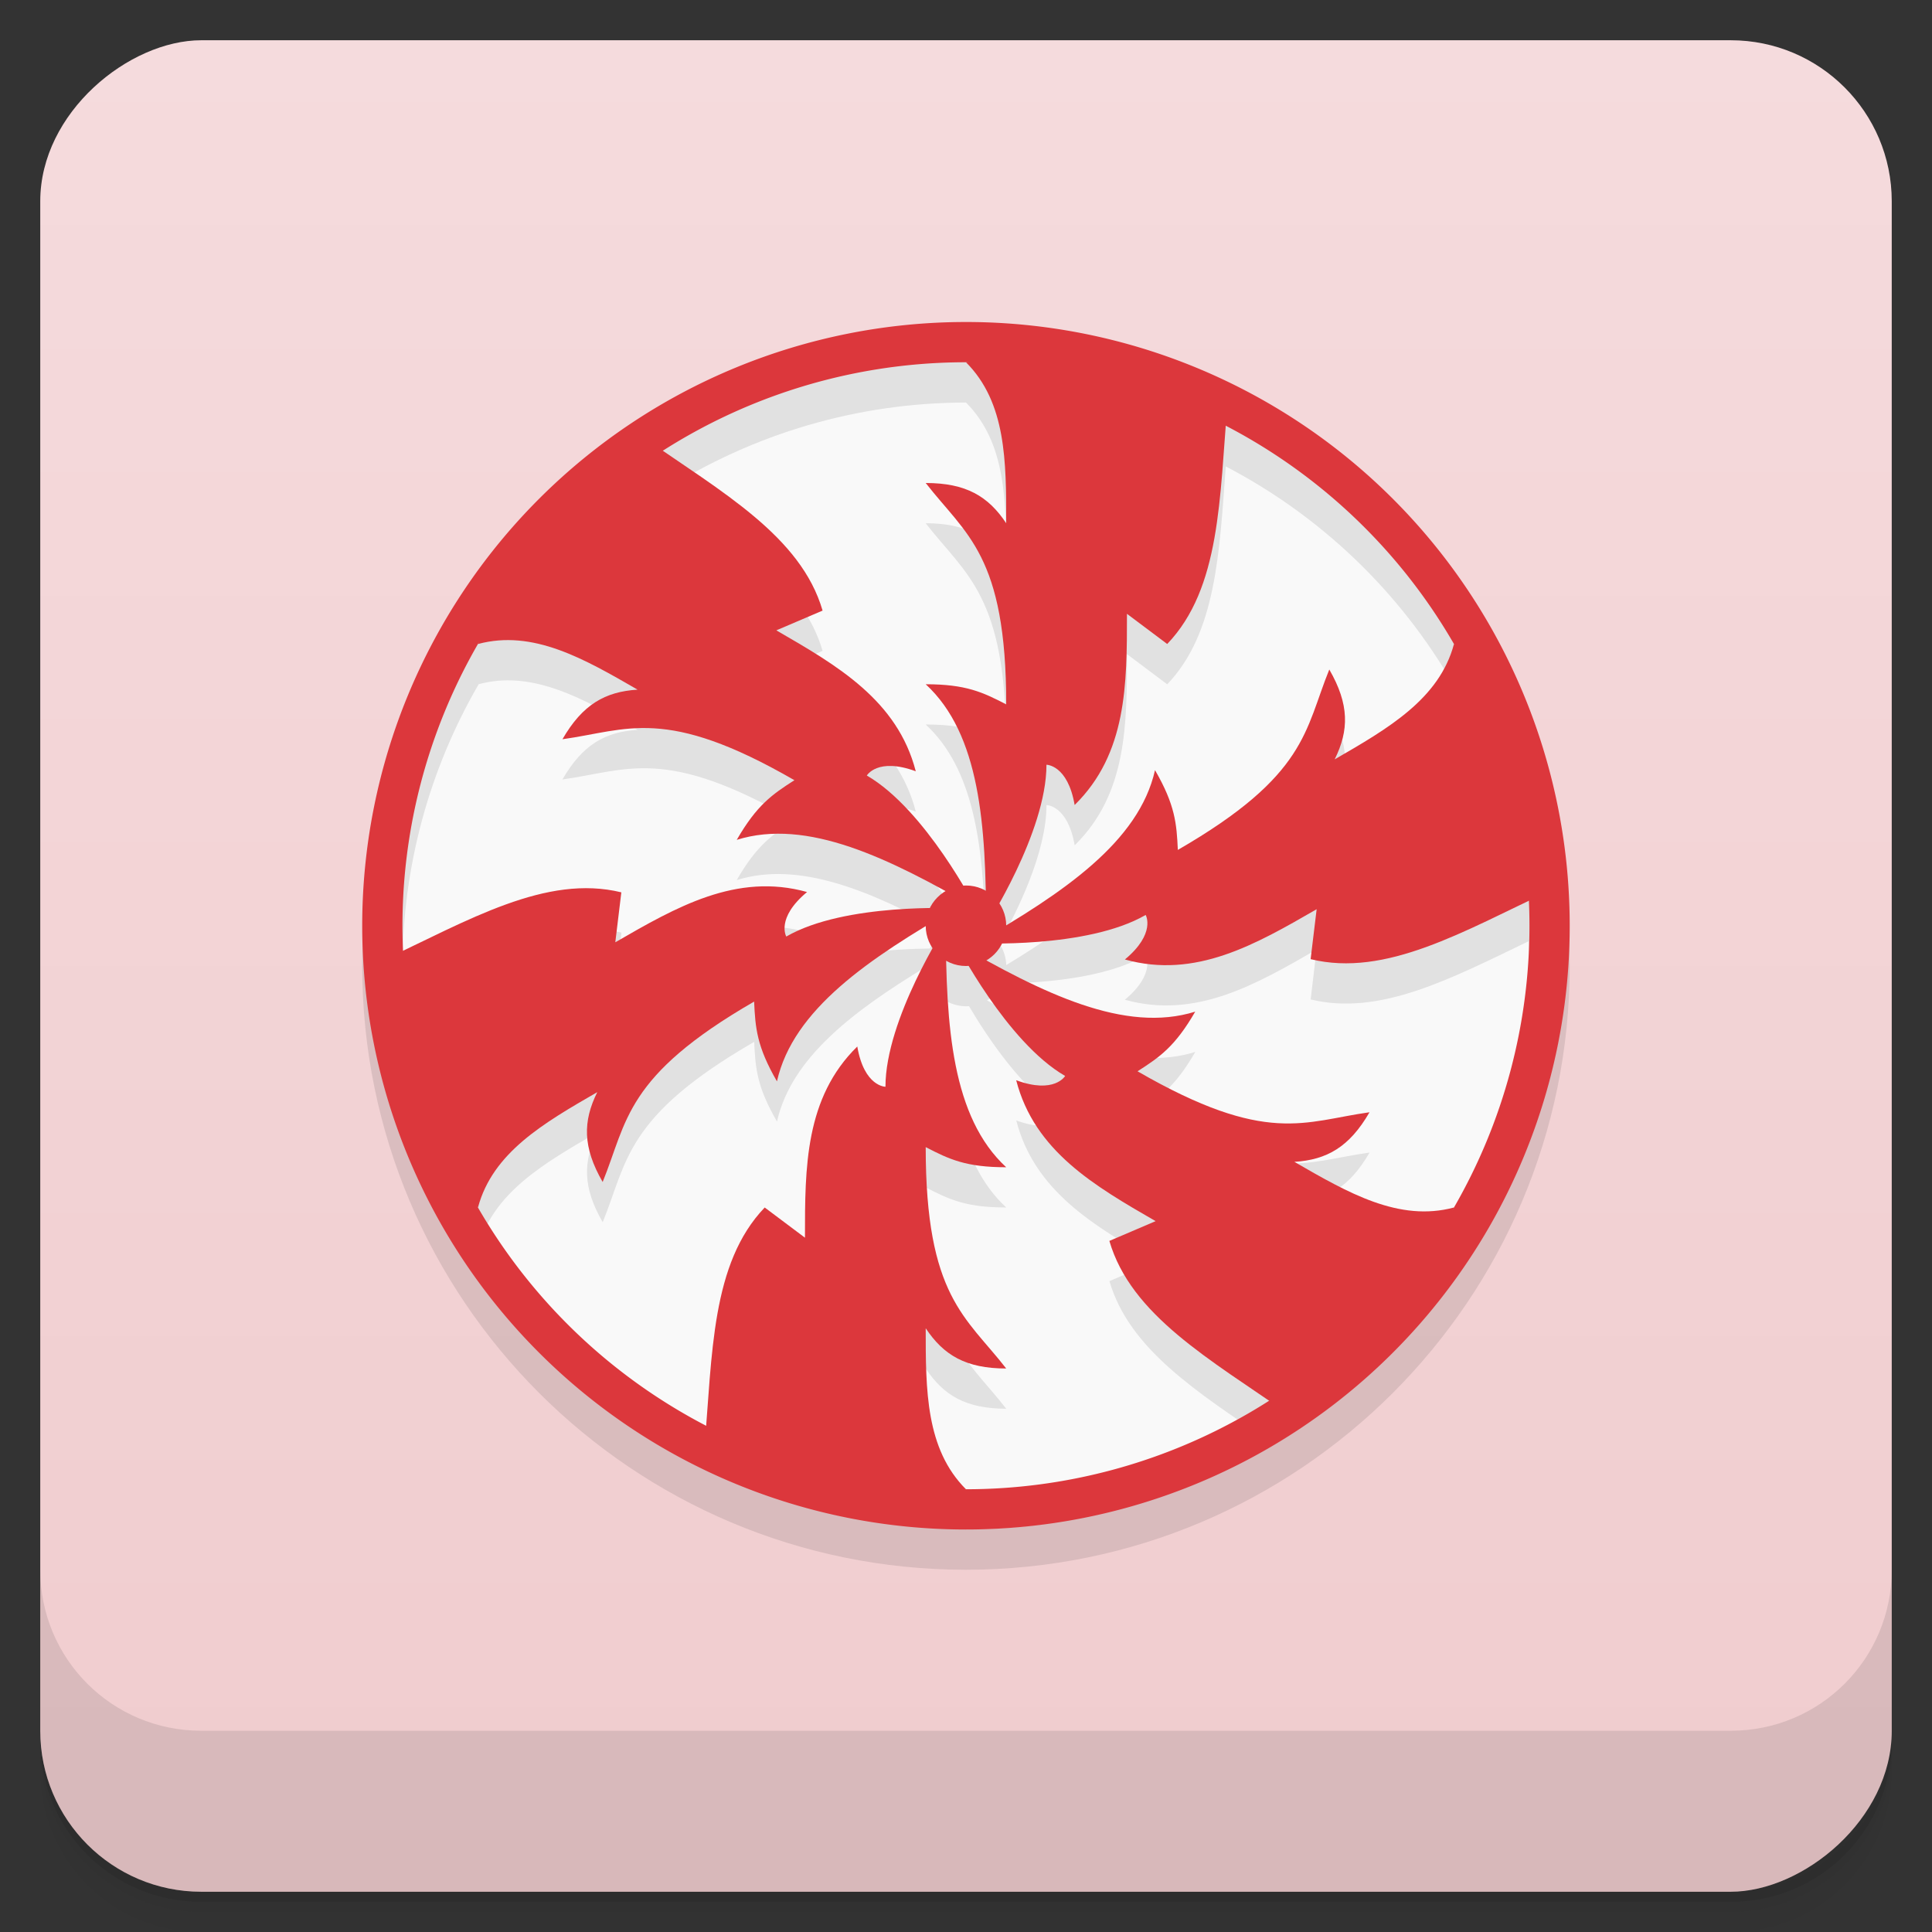 <svg width="48" height="48" version="1.1" viewBox="0 0 48 48" xmlns="http://www.w3.org/2000/svg">
 <rect x="0" y="0" width="48" height="48" fill="#333333" stroke="none"/>
 <defs>
  <linearGradient id="linearGradient4231" x1="1" x2="47" gradientTransform="translate(-48 .002)" gradientUnits="userSpaceOnUse">
   <stop style="stop-color:#f0ccce" offset="0"/>
   <stop style="stop-color:#f5dbdd" offset="1"/>
  </linearGradient>
 </defs>
 <path d="m1 43v0.25c0 2.216 1.784 4 4 4h38c2.216 0 4-1.784 4-4v-0.25c0 2.216-1.784 4-4 4h-38c-2.216 0-4-1.784-4-4zm0 0.5v0.5c0 2.216 1.784 4 4 4h38c2.216 0 4-1.784 4-4v-0.5c0 2.216-1.784 4-4 4h-38c-2.216 0-4-1.784-4-4z" style="opacity:.02"/>
 <path d="m1 43.25v0.25c0 2.216 1.784 4 4 4h38c2.216 0 4-1.784 4-4v-0.25c0 2.216-1.784 4-4 4h-38c-2.216 0-4-1.784-4-4z" style="opacity:.05"/>
 <path d="m1 43v0.25c0 2.216 1.784 4 4 4h38c2.216 0 4-1.784 4-4v-0.25c0 2.216-1.784 4-4 4h-38c-2.216 0-4-1.784-4-4z" style="opacity:.1"/>
 <rect transform="rotate(-90)" x="-47" y="1" width="46" height="46" rx="4" style="fill:url(#linearGradient4231)"/>
 <g transform="translate(0,-1004.4)">
  <path d="m1 1043.4v4c0 2.216 1.784 4 4 4h38c2.216 0 4-1.784 4-4v-4c0 2.216-1.784 4-4 4h-38c-2.216 0-4-1.784-4-4z" style="opacity:.1"/>
 </g>
 <circle cx="24" cy="23" r="14.5" style="fill:#f9f9f9"/>
 <path d="m23.999 8.669c-8.284 0-15 7.046-15 15.331 0 8.284 6.716 15 15 15s15-6.716 15-15-6.716-15.331-15-15.331zm0 1.331c1 1 1 2.462 1 4-0.446-0.671-1-1-2-1 1 1.287 2 1.788 2 5.5-0.584-0.302-1-0.5-2-0.5 1.184 1.091 1.433 2.984 1.478 5.121-0.147-0.08-0.312-0.121-0.479-0.121-0.024-2.05e-4 -0.048 4.62e-4 -0.072 2e-3 -0.457-0.772-1.361-2.14-2.391-2.734 0 0 0.265-0.456 1.217-0.105-0.454-1.763-1.949-2.627-3.465-3.502l1.15-0.49c-0.494-1.695-2.19-2.762-3.966-3.971 2.248-1.435 4.86-2.198 7.527-2.199zm6.455 1.588c2.366 1.234 4.331 3.118 5.662 5.432-0.373 1.353-1.63 2.083-2.955 2.848 0.358-0.722 0.365-1.366-0.135-2.232-0.614 1.509-0.547 2.626-3.762 4.482-0.03-0.657-0.068-1.116-0.568-1.982-0.353 1.571-1.869 2.733-3.697 3.842-5e-3 -0.193-0.065-0.38-0.174-0.539 0.44-0.782 1.174-2.249 1.174-3.438 0 0 0.529 0 0.701 1 1.3-1.275 1.299-3 1.299-4.75l1 0.75c1.219-1.274 1.296-3.272 1.455-5.412zm-18.07 5.324c1.176-0.095 2.292 0.548 3.457 1.221-0.804 0.051-1.367 0.366-1.867 1.232 1.614-0.223 2.549-0.838 5.764 1.018-0.554 0.355-0.934 0.616-1.434 1.482 1.537-0.48 3.302 0.253 5.176 1.281-0.164 0.101-0.296 0.246-0.379 0.42-0.897 0.01-2.535 0.107-3.564 0.701 0 0-0.264-0.456 0.516-1.105-1.754-0.488-3.248 0.373-4.764 1.248l0.15-1.24c-1.714-0.419-3.484 0.514-5.418 1.447-0.012-0.206-0.019-0.411-0.021-0.617 0.005-2.46 0.658-4.875 1.893-7.002 0.165-0.043 0.329-0.073 0.492-0.086zm25.594 6.473c0.012 0.205 0.019 0.41 0.021 0.615-0.004 2.46-0.657 4.876-1.893 7.004-1.359 0.355-2.619-0.371-3.945-1.137 0.804-0.051 1.365-0.366 1.865-1.232-1.614 0.223-2.547 0.838-5.762-1.018 0.554-0.355 0.932-0.616 1.432-1.482-1.538 0.48-3.302-0.252-5.176-1.281 0.164-0.101 0.296-0.246 0.379-0.42 0.897-0.01 2.534-0.106 3.564-0.701 0 0 0.264 0.456-0.516 1.105 1.754 0.488 3.248-0.373 4.764-1.248l-0.148 1.24c1.713 0.419 3.481-0.513 5.414-1.445zm-14.977 0.641c0.005 0.191 0.065 0.377 0.172 0.535-0.44 0.781-1.174 2.249-1.174 3.439 0 0-0.527 0-0.699-1-1.3 1.275-1.301 3-1.301 4.75l-1-0.75c-1.218 1.273-1.297 3.27-1.455 5.408-2.365-1.234-4.329-3.118-5.66-5.43 0.374-1.351 1.633-2.079 2.957-2.844-0.358 0.722-0.367 1.364 0.133 2.231 0.614-1.509 0.549-2.624 3.764-4.481 0.03 0.657 0.066 1.114 0.566 1.98 0.353-1.571 1.87-2.732 3.697-3.84zm0.521 0.852c0.147 0.079 0.31 0.121 0.477 0.122 0.025 3.01e-4 0.051-3.66e-4 0.076-2e-3 0.457 0.772 1.359 2.14 2.389 2.734 0 0-0.263 0.456-1.215 0.105 0.454 1.763 1.947 2.627 3.463 3.502l-1.148 0.49c0.494 1.695 2.189 2.762 3.965 3.971-2.25 1.435-4.862 2.198-7.53 2.199-1-1-1-2.462-1-4 0.446 0.671 1 1 2 1-1-1.287-2-1.788-2-5.5 0.584 0.302 1 0.5 2 0.5-1.184-1.092-1.431-2.986-1.477-5.123z" style="opacity:.1"/>
 <path d="m23.999 8a15 15 0 0 0-15 15 15 15 0 0 0 15 15 15 15 0 0 0 15-15 15 15 0 0 0-15-15zm0 1a14 14 0 0 1 14 14 14 14 0 0 1-14 14 14 14 0 0 1-14-14 14 14 0 0 1 14-14z" style="fill:#dc373c"/>
 <circle cx="23.999" cy="23" r="1" style="fill:#dc373c"/>
 <path d="m23.999 9c2.043-0.4 4.245 0.144 6.5 1-0.202 2.363-0.168 4.609-1.5 6l-1-0.75c0 1.75 0 3.475-1.3 4.75-0.172-1-0.7-1-0.7-1 0 1.685-1.5 4-1.5 4 0-2.5-0.153-4.759-1.5-6 1 0 1.416 0.198 2 0.5 0-3.712-1-4.213-2-5.5 1 0 1.554 0.329 2 1 0-1.538 0-3-1-4z" style="fill:#dc373c"/>
 <path d="m23.999 37c-2.043 0.4-4.245-0.144-6.5-1 0.202-2.363 0.168-4.609 1.5-6l1 0.75c0-1.75 0-3.475 1.3-4.75 0.172 1 0.7 1 0.7 1 0-1.685 1.5-4 1.5-4 0 2.5 0.153 4.759 1.5 6-1 0-1.416-0.198-2-0.5 0 3.712 1 4.213 2 5.5-1 0-1.554-0.329-2-1 0 1.538 0 3 1 4z" style="fill:#dc373c"/>
 <path d="m36.124 16c1.368 1.57 1.998 3.749 2.384 6.129-2.147 1.007-4.075 2.159-5.946 1.701l0.15-1.241c-1.516 0.875-3.009 1.738-4.764 1.249 0.78-0.649 0.516-1.106 0.516-1.106-1.459 0.843-4.214 0.701-4.214 0.701 2.165-1.25 4.044-2.512 4.446-4.299 0.5 0.866 0.537 1.325 0.567 1.982 3.215-1.856 3.149-2.973 3.763-4.482 0.5 0.866 0.492 1.51 0.134 2.232 1.332-0.769 2.598-1.5 2.964-2.866z" style="fill:#dc373c"/>
 <path d="m11.875 30c-1.368-1.57-1.998-3.749-2.384-6.129 2.147-1.007 4.075-2.159 5.946-1.701l-0.15 1.241c1.516-0.875 3.009-1.738 4.764-1.249-0.78 0.649-0.516 1.106-0.516 1.106 1.459-0.843 4.214-0.701 4.214-0.701-2.165 1.25-4.044 2.512-4.446 4.299-0.5-0.866-0.537-1.325-0.567-1.982-3.215 1.856-3.149 2.973-3.763 4.482-0.5-0.866-0.492-1.51-0.134-2.232-1.332 0.769-2.598 1.5-2.964 2.866z" style="fill:#dc373c"/>
 <path d="m36.124 30c-0.676 1.97-2.247 3.605-4.116 5.129-1.945-1.356-3.907-2.45-4.446-4.299l1.149-0.491c-1.516-0.875-3.009-1.738-3.464-3.501 0.952 0.351 1.216-0.106 1.216-0.106-1.459-0.843-2.714-3.299-2.714-3.299 2.165 1.25 4.198 2.247 5.946 1.701-0.5 0.866-0.879 1.127-1.433 1.482 3.215 1.856 4.149 1.241 5.763 1.018-0.5 0.866-1.062 1.181-1.866 1.232 1.332 0.769 2.598 1.5 3.964 1.134z" style="fill:#dc373c"/>
 <path d="m11.875 16c0.676-1.97 2.247-3.605 4.116-5.129 1.945 1.356 3.907 2.45 4.446 4.299l-1.149 0.491c1.516 0.875 3.009 1.738 3.464 3.501-0.952-0.351-1.216 0.106-1.216 0.106 1.459 0.843 2.714 3.299 2.714 3.299-2.165-1.25-4.198-2.247-5.946-1.701 0.5-0.866 0.879-1.127 1.433-1.482-3.215-1.856-4.149-1.241-5.763-1.018 0.5-0.866 1.062-1.181 1.866-1.232-1.332-0.769-2.598-1.5-3.964-1.134z" style="fill:#dc373c"/>
</svg>
